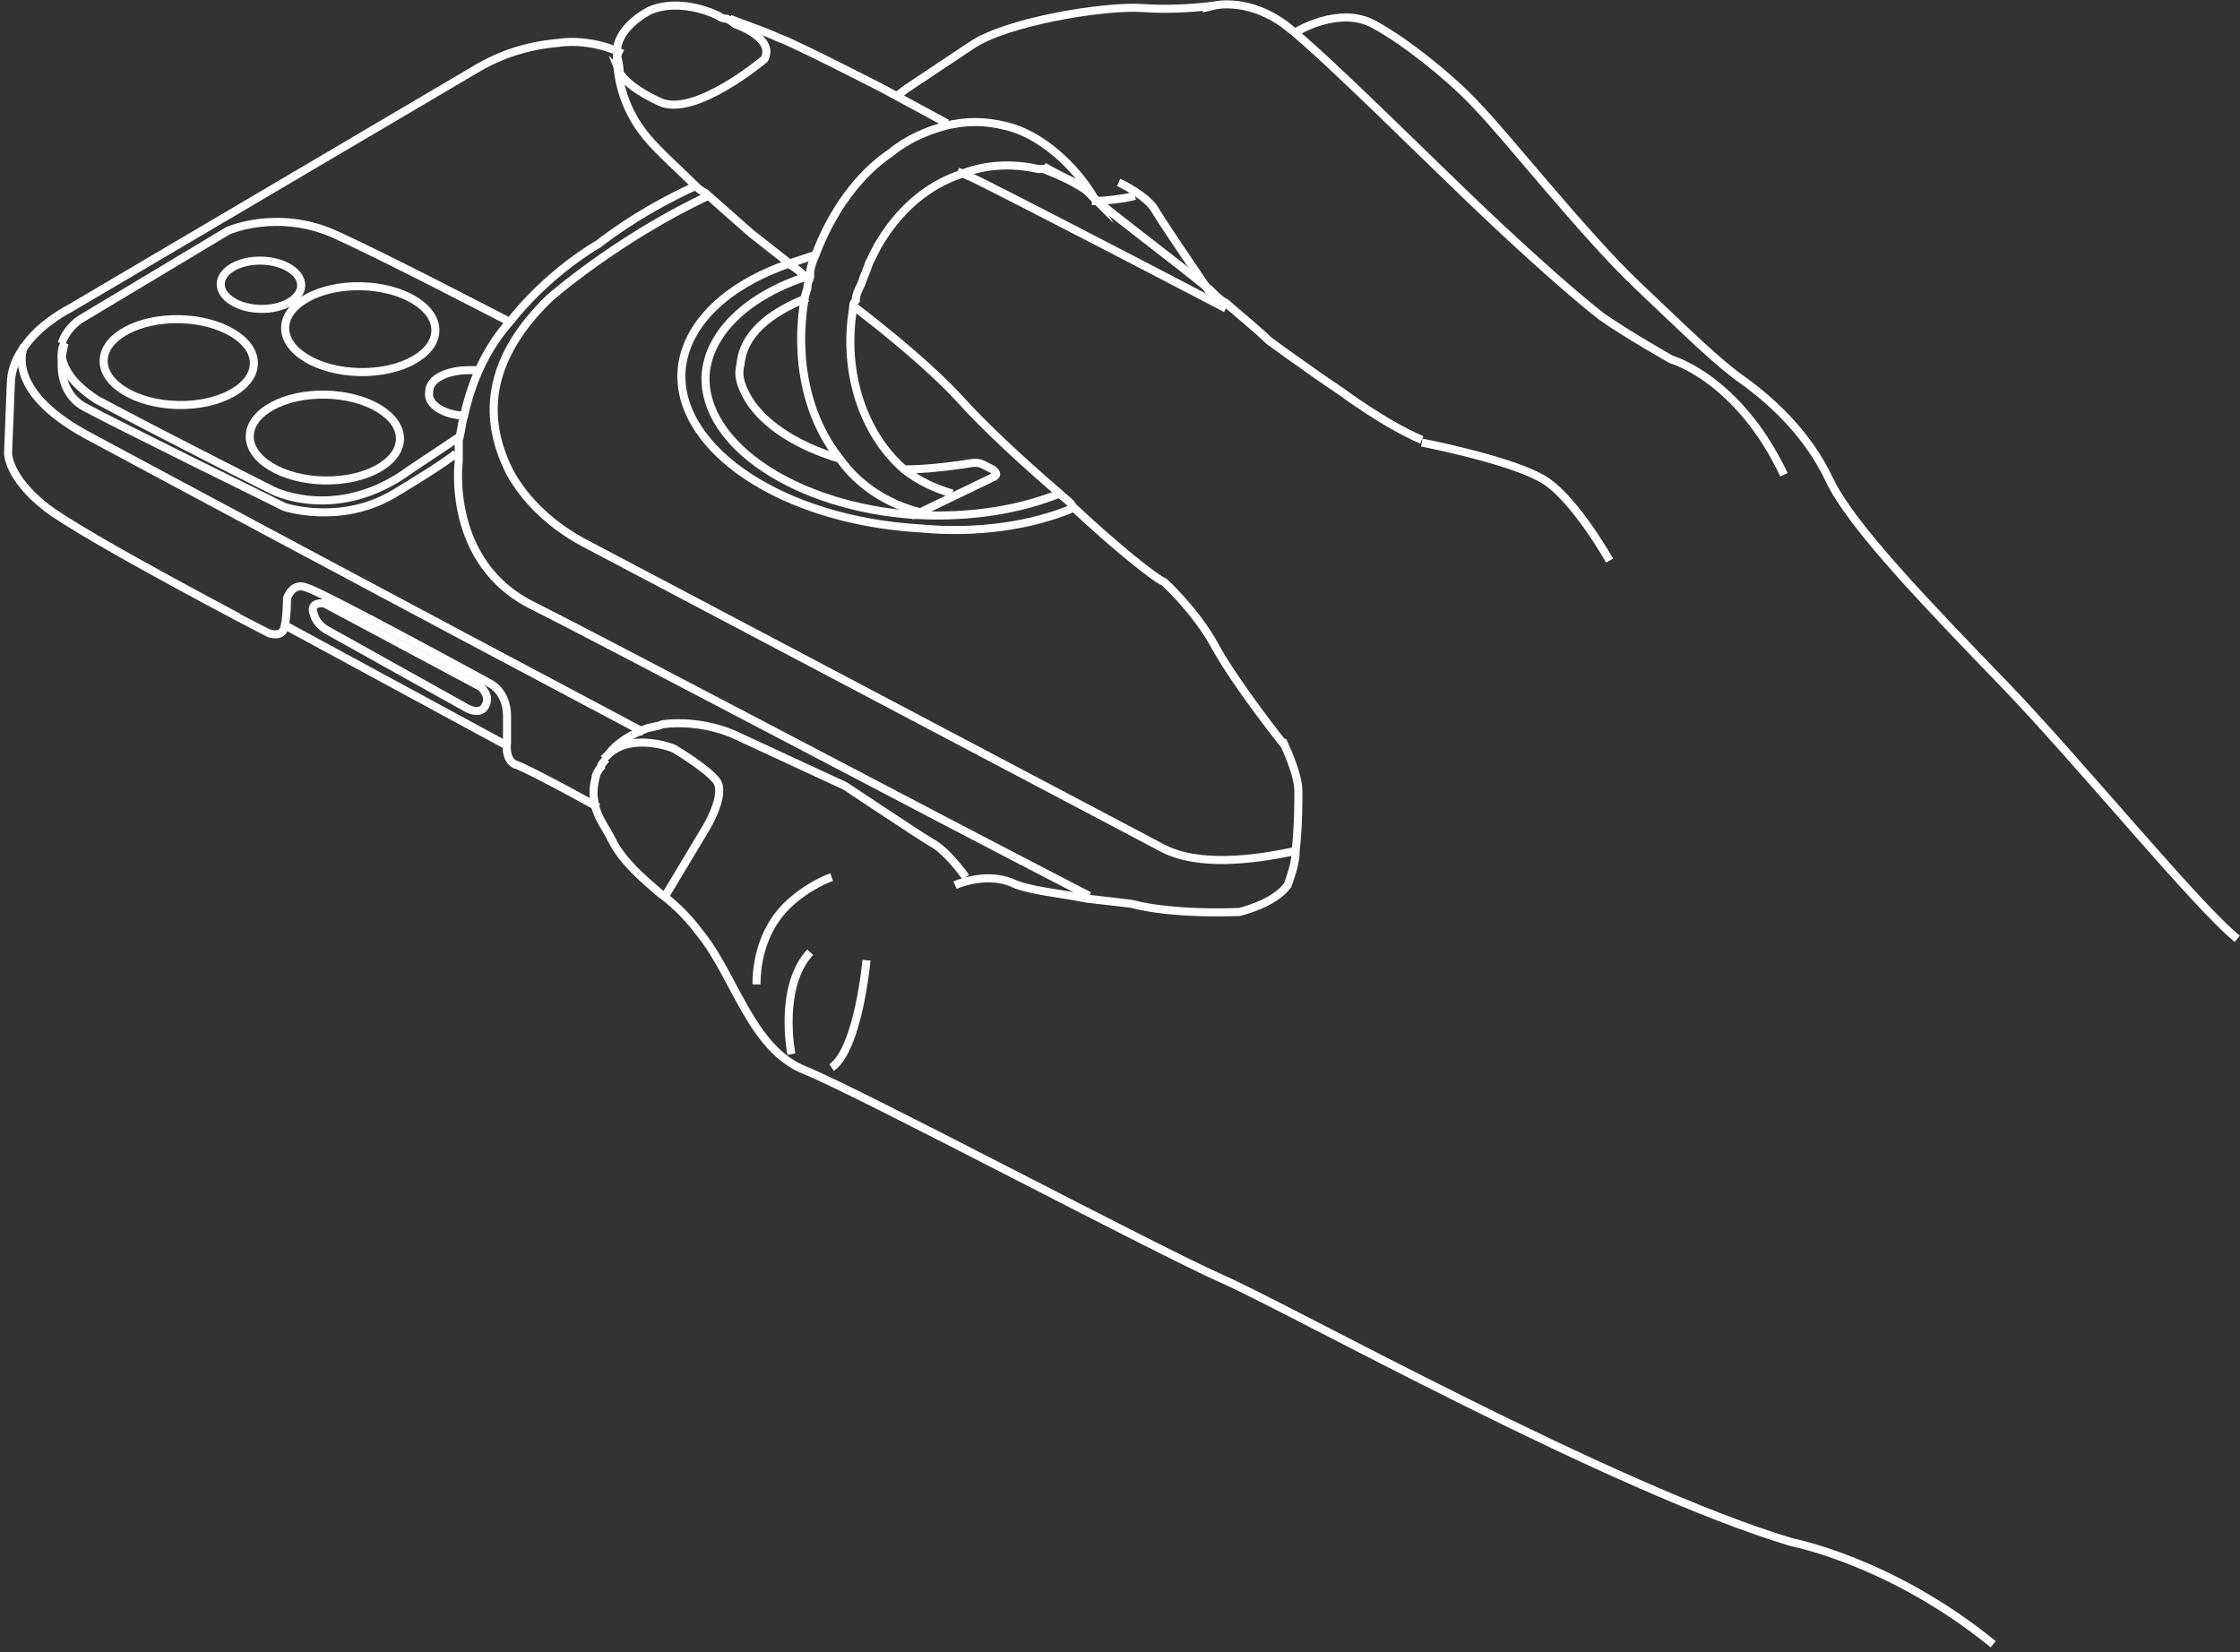 <?xml version="1.0" encoding="utf-8"?>
<!-- Generator: Adobe Illustrator 23.0.0, SVG Export Plug-In . SVG Version: 6.00 Build 0)  -->
<svg version="1.1" id="图层_1" xmlns="http://www.w3.org/2000/svg" xmlns:xlink="http://www.w3.org/1999/xlink" x="0px" y="0px"
	 viewBox="0 0 83.5 61.6" style="enable-background:new 0 0 83.5 61.6;" xml:space="preserve">
<rect x="0" y="0" width="83.5" height="61.6" fill="#333333" stroke="none"/>
<style type="text/css">
	.st0{fill:none;stroke:#FFFFFF;stroke-width:0.3;stroke-miterlimit:10;}
</style>
<path class="st0" d="M12.1,22.5l5.8,3.1c0,0,0.4,0.3,0.2,0.7c-0.2,0.4-0.7,0.1-0.7,0.1l-5.2-2.9c0,0-0.4-0.2-0.5-0.6
	C11.5,22.4,12.1,22.5,12.1,22.5z"/>
<ellipse transform="matrix(2.165832e-02 -1 1 2.165832e-02 -6.979 19.807)" class="st0" cx="6.6" cy="13.5" rx="1.6" ry="2.8"/>
<ellipse transform="matrix(2.165832e-02 -1 1 2.165832e-02 0.837 25.505)" class="st0" cx="13.5" cy="12.3" rx="1.6" ry="2.8"/>
<ellipse transform="matrix(2.165832e-02 -1 1 2.165832e-02 -4.553 28.057)" class="st0" cx="12.1" cy="16.4" rx="1.6" ry="2.8"/>
<ellipse transform="matrix(2.165832e-02 -1 1 2.165832e-02 -1.084 20.187)" class="st0" cx="9.8" cy="10.6" rx="0.9" ry="1.5"/>
<path class="st0" d="M66.5,17.7c-1.7-3.6-4.2-4.3-4.2-4.3s-1.6-0.9-2.6-1.6c-0.9-0.7-2.5-2.1-4.4-3.9s-5.9-5.8-7.3-6.9
	s-2.7-0.8-2.7-0.8S44,0.4,42.6,0.3c-1.4-0.1-5.1,0.5-6.4,1.4c-1.2,0.8-2.4,1.6-2.4,1.6l-0.4,0.3"/>
<path class="st0" d="M48.3,1.2c0,0,1.6-1,2.9-0.3s3.1,2.2,3.9,3.1c0.9,0.9,4,4.8,5.9,6.6s3,2.9,4,3.6c1.1,0.8,2.4,2,3.2,3.7
	s3.7,4.7,6.5,7.6c2.8,2.9,7.2,8.3,8.7,9.5"/>
<path class="st0" d="M29.5,39.3c0,0-0.5-2.5,0.7-3.8"/>
<path class="st0" d="M32.3,35.8c0,0-0.3,3.3-1.3,4"/>
<g id="XMLID_3_">
	<g>
		<path class="st0" d="M41.7,6.8c0,0,1.1,0.5,1.4,1.1c0.3,0.5,1.6,2.4,2,3c0.1,0.1,0.1,0.1,0.1,0.1"/>
		<path class="st0" d="M22.3,30.1c-1.8-1-3-1.6-3.1-1.6c-0.4-0.2-0.3-0.8-0.3-0.8s0-0.1,0-1c0-0.9-0.6-1.2-0.6-1.2s-6.4-3.5-6.9-3.6
			c-0.5-0.2-0.7,0.4-0.7,0.4s0,0.7-0.1,1.1c-0.1,0.4-0.6,0.2-0.6,0.2S3.1,20,1.7,18.9s-1.4-2-1.4-2l0.1-2.5c0-0.6,0.2-1.1,0.6-1.6
			c0.6-0.8,1.6-1.3,1.6-1.3l15.1-8.9c1-0.6,2-0.9,3.1-1c0.7-0.1,1.6,0,2.4,0.4c0,0,0,0,0,0"/>
		<line class="st0" x1="10.6" y1="23.3" x2="18.9" y2="27.8"/>
		<path class="st0" d="M2.4,12.8c-0.1,0.2-0.1,0.3-0.1,0.5c0.1,0.5,0.4,1,1.3,1.6c3,1.6,6.6,3.4,6.6,3.4s2.4,1.2,5.1-0.8l1.8-1.2
			l0,0"/>
		<path class="st0" d="M19,12C19,12,19,12,19,12c-0.4-0.2-4.6-2.4-6.6-3.3c-2.1-0.9-3.9-0.1-3.9-0.1l-5.5,3.3c0,0-0.5,0.3-0.7,0.9"
			/>
		<path class="st0" d="M0.9,12.9c0,0-0.8,1.6,2.3,3.3C4.5,16.9,14,22,24,27.3"/>
		<path class="st0" d="M35.7,6.4c0.3,0.1,0.7,0.3,1.1,0.5c0.8,0.4,4.5,2.3,8.9,4.6"/>
		<path class="st0" d="M48.4,31.7c-1.8,0.4-3.8,0.6-5.1-0.1L21.7,20.2c-1.1-0.6-2.1-1.5-2.7-2.6c-0.8-1.6-1.2-3.9,1.5-6.5
			c0,0,2.5-2.2,5.9-3.8"/>
		<path class="st0" d="M26,6.9c-1.1,0.5-2.4,1.2-3.7,2.2c0,0-1.8,1-3.3,2.9c-0.8,0.9-1.4,2.1-1.7,3.5c-0.1,0.3-0.1,0.6-0.2,0.9
			c0,0.3,0,0.5,0,0.8c0,0-0.5,3.8,2.8,5.4c2.4,1.2,14.5,7.6,20.7,10.8"/>
		<path class="st0" d="M17.4,15.5C17.3,15.5,17.3,15.5,17.4,15.5c-0.8,0-1.5-0.4-1.4-0.9c0-0.5,0.7-0.8,1.5-0.8c0.1,0,0.3,0,0.4,0"
			/>
		<path class="st0" d="M2.4,12.8L2.4,12.8l-0.1,0.5l0,0.3c0,0.7,0.3,1.3,0.9,1.6c0,0,0,0,0,0c0.9,0.5,7.4,3.7,7.4,3.7
			s2.1,0.7,4.1-0.5c2-1.2,2.3-1.5,2.3-1.5"/>
		<line class="st0" x1="35.4" y1="4.8" x2="35.4" y2="4.8"/>
		<path class="st0" d="M27.2,0.7c0.5,0.2,1.4,0.5,1.8,0.7c0.6,0.2,3.9,1.9,3.9,1.9l2.4,1.3"/>
		<path class="st0" d="M22.7,28.1c0.3-0.4,0.8-0.7,1.3-0.9c0.2-0.1,0.5-0.1,0.7-0.2c0.8-0.1,1.8,0,2.7,0.4c1.5,0.7,4.1,1.9,4.1,1.9
			s2.7,1.8,3.2,2.1c0.6,0.3,1.3,1.3,1.3,1.3"/>
		<path class="st0" d="M74.3,61.3c-3.8-3.1-7.5-3.8-7.5-3.8c-6.7-2-18.7-8.7-21.2-9.8C43.1,46.6,32,40.7,30,39.9
			c-2-0.8-2.6-3.5-3.9-5.1c-0.6-0.8-1.1-1.2-1.5-1.5c-0.7-0.6-1.4-1.2-1.8-2c-0.2-0.4-0.5-0.8-0.6-1.2c-0.1-0.4-0.1-0.7,0-1.1
			c0-0.1,0.1-0.3,0.2-0.4c0-0.1,0.1-0.2,0.2-0.3"/>
		<path class="st0" d="M23,1.9c0-0.4,0.3-1,1.2-1.5c0.9-0.4,2-0.1,2.6,0.2c0.1,0.1,0.3,0.1,0.3,0.1c0.2,0.1,0.3,0.2,0.3,0.2
			s1.5,0.5,1.1,1.3c0,0-2.6,2.2-3.9,1.6c-1.3-0.6-1.5-1.1-1.5-1.1S23.1,2.4,23,2.1C23,2,23,2,23,1.9"/>
		<path class="st0" d="M31,32.7c0,0-0.9,0.3-1.7,1.1c-0.6,0.6-1.1,1.6-1.1,2.9"/>
		<path class="st0" d="M24.8,33.4l0.9-1.5l0.6-1c0,0,0.8-1.3,0.4-1.8s-1.6-1.2-1.6-1.2s-1.5-0.6-2.4,0.2c-0.1,0.1-0.1,0.1-0.2,0.2"
			/>
		<path class="st0" d="M53,16.5c0,0,3.1,0.6,4.4,1.3c1.2,0.6,2.6,3.1,2.6,3.1"/>
		<path class="st0" d="M40.1,18.9c-1.6,0.7-3.7,1-5.8,0.8c-5.1-0.3-9-2.9-8.9-5.8c0.1-1.8,1.7-3.3,4.1-4.1c0.3-0.1,0.6-0.2,0.9-0.3"
			/>
		<path class="st0" d="M34.1,19.2c-4.4-0.3-7.9-2.6-7.8-5.2c0.1-1.6,1.6-3,3.8-3.7c0,0,0,0,0.1,0"/>
		<path class="st0" d="M39.5,18.4c-1.5,0.6-3.3,0.9-5.3,0.8c-0.1,0-0.1,0-0.2,0"/>
		<path class="st0" d="M31.3,17.1c-1.7-0.5-3-1.4-3.5-2.4c-0.2-0.4-0.3-0.7-0.2-1.1c0.1-1.1,1-1.9,2.5-2.5"/>
		<path class="st0" d="M34.1,19.2C34.1,19.2,34.1,19.2,34.1,19.2c0.2-0.1,2.7-1.3,2.9-1.4c0.3-0.1,0-0.3,0-0.3s-0.2-0.1-0.4-0.2
			c-0.2-0.1-0.6,0-0.6,0c-0.7,0.1-1.5,0.2-2.3,0.2"/>
		<path class="st0" d="M31.8,11.4c1.3,1,2.9,2.3,4,3.5c0.9,1,2.3,2.3,3.7,3.5c0.2,0.2,0.4,0.3,0.5,0.5c1.6,1.5,3.1,2.7,3.4,2.8
			c0,0,1.2,1.1,1.9,2.4c0.7,1.3,2.5,3.6,2.6,3.7"/>
		<path class="st0" d="M23,1.9C23,1.9,23,1.9,23,1.9C23,2,23,2,23,2.1c0,0.5,0.1,1.8,1.1,3c0.5,0.6,1.2,1.2,1.8,1.8
			c0.1,0.1,0.2,0.2,0.4,0.3c0.9,0.8,1.7,1.5,1.7,1.5l1.4,1.1l0.1,0.1c0,0,0.2,0.1,0.5,0.4c0,0,0,0,0,0"/>
		<path class="st0" d="M47.8,27.6c0,0,0.6,1.2,0.6,1.9c0,0.4,0,1.3-0.1,2.2c0,0.5-0.2,1-0.3,1.3c-0.5,0.7-1.8,1-1.8,1
			c-2.7,0.1-4-0.3-4-0.3s-0.8-0.1-1.7-0.2c0,0,0,0,0,0c-1-0.2-2.2-0.3-2.8-0.6c-1-0.4-2.1,0.1-2.1,0.1"/>
		<path class="st0" d="M38.9,6.2c0.3,0.2,1,0.5,1.6,0.9c0.1,0.1,0.2,0.2,0.3,0.3c0.8,0.7,2.7,2.1,4.3,3.4c0.2,0.2,0.4,0.4,0.6,0.5
			c0.7,0.6,1.3,1.1,1.6,1.4c0,0,1.5,1.1,2.7,1.9c0,0,1.6,1.2,3,1.8"/>
		<path class="st0" d="M40.7,7.5C40.7,7.5,40.8,7.5,40.7,7.5c0.4,0,1.3-0.1,1.6-0.2"/>
		<path class="st0" d="M35.5,18.4c-0.7-0.2-1.3-0.5-1.8-0.9c-1.5-1.3-2.3-3.6-1.9-6c0-0.1,0-0.2,0.1-0.3c0-0.2,0.1-0.4,0.2-0.6
			c0.1-0.3,0.2-0.5,0.3-0.8c0.1-0.2,0.2-0.4,0.3-0.6c0.8-1.4,1.9-2.3,3.1-2.7c1-0.4,2-0.4,2.9-0.2c0.1,0,0.1,0,0.2,0c0,0,0,0,0,0
			c0.5,0.2,1.2,0.5,1.5,0.7l0.4,0.4c-0.7-1.2-2-2.4-3.3-2.7c-0.8-0.2-1.5-0.2-2.3,0c-0.7,0.2-1.4,0.5-2,1C32,6.5,31,7.9,30.4,9.5
			c-0.1,0.2-0.2,0.5-0.2,0.7c0,0,0,0,0,0.1c0,0.1-0.1,0.2-0.1,0.4c0,0.1-0.1,0.3-0.1,0.4c-0.4,2.3,0.1,4.5,1.3,6c0.7,1,1.8,1.7,3,2"
			/>
	</g>
</g>
</svg>
